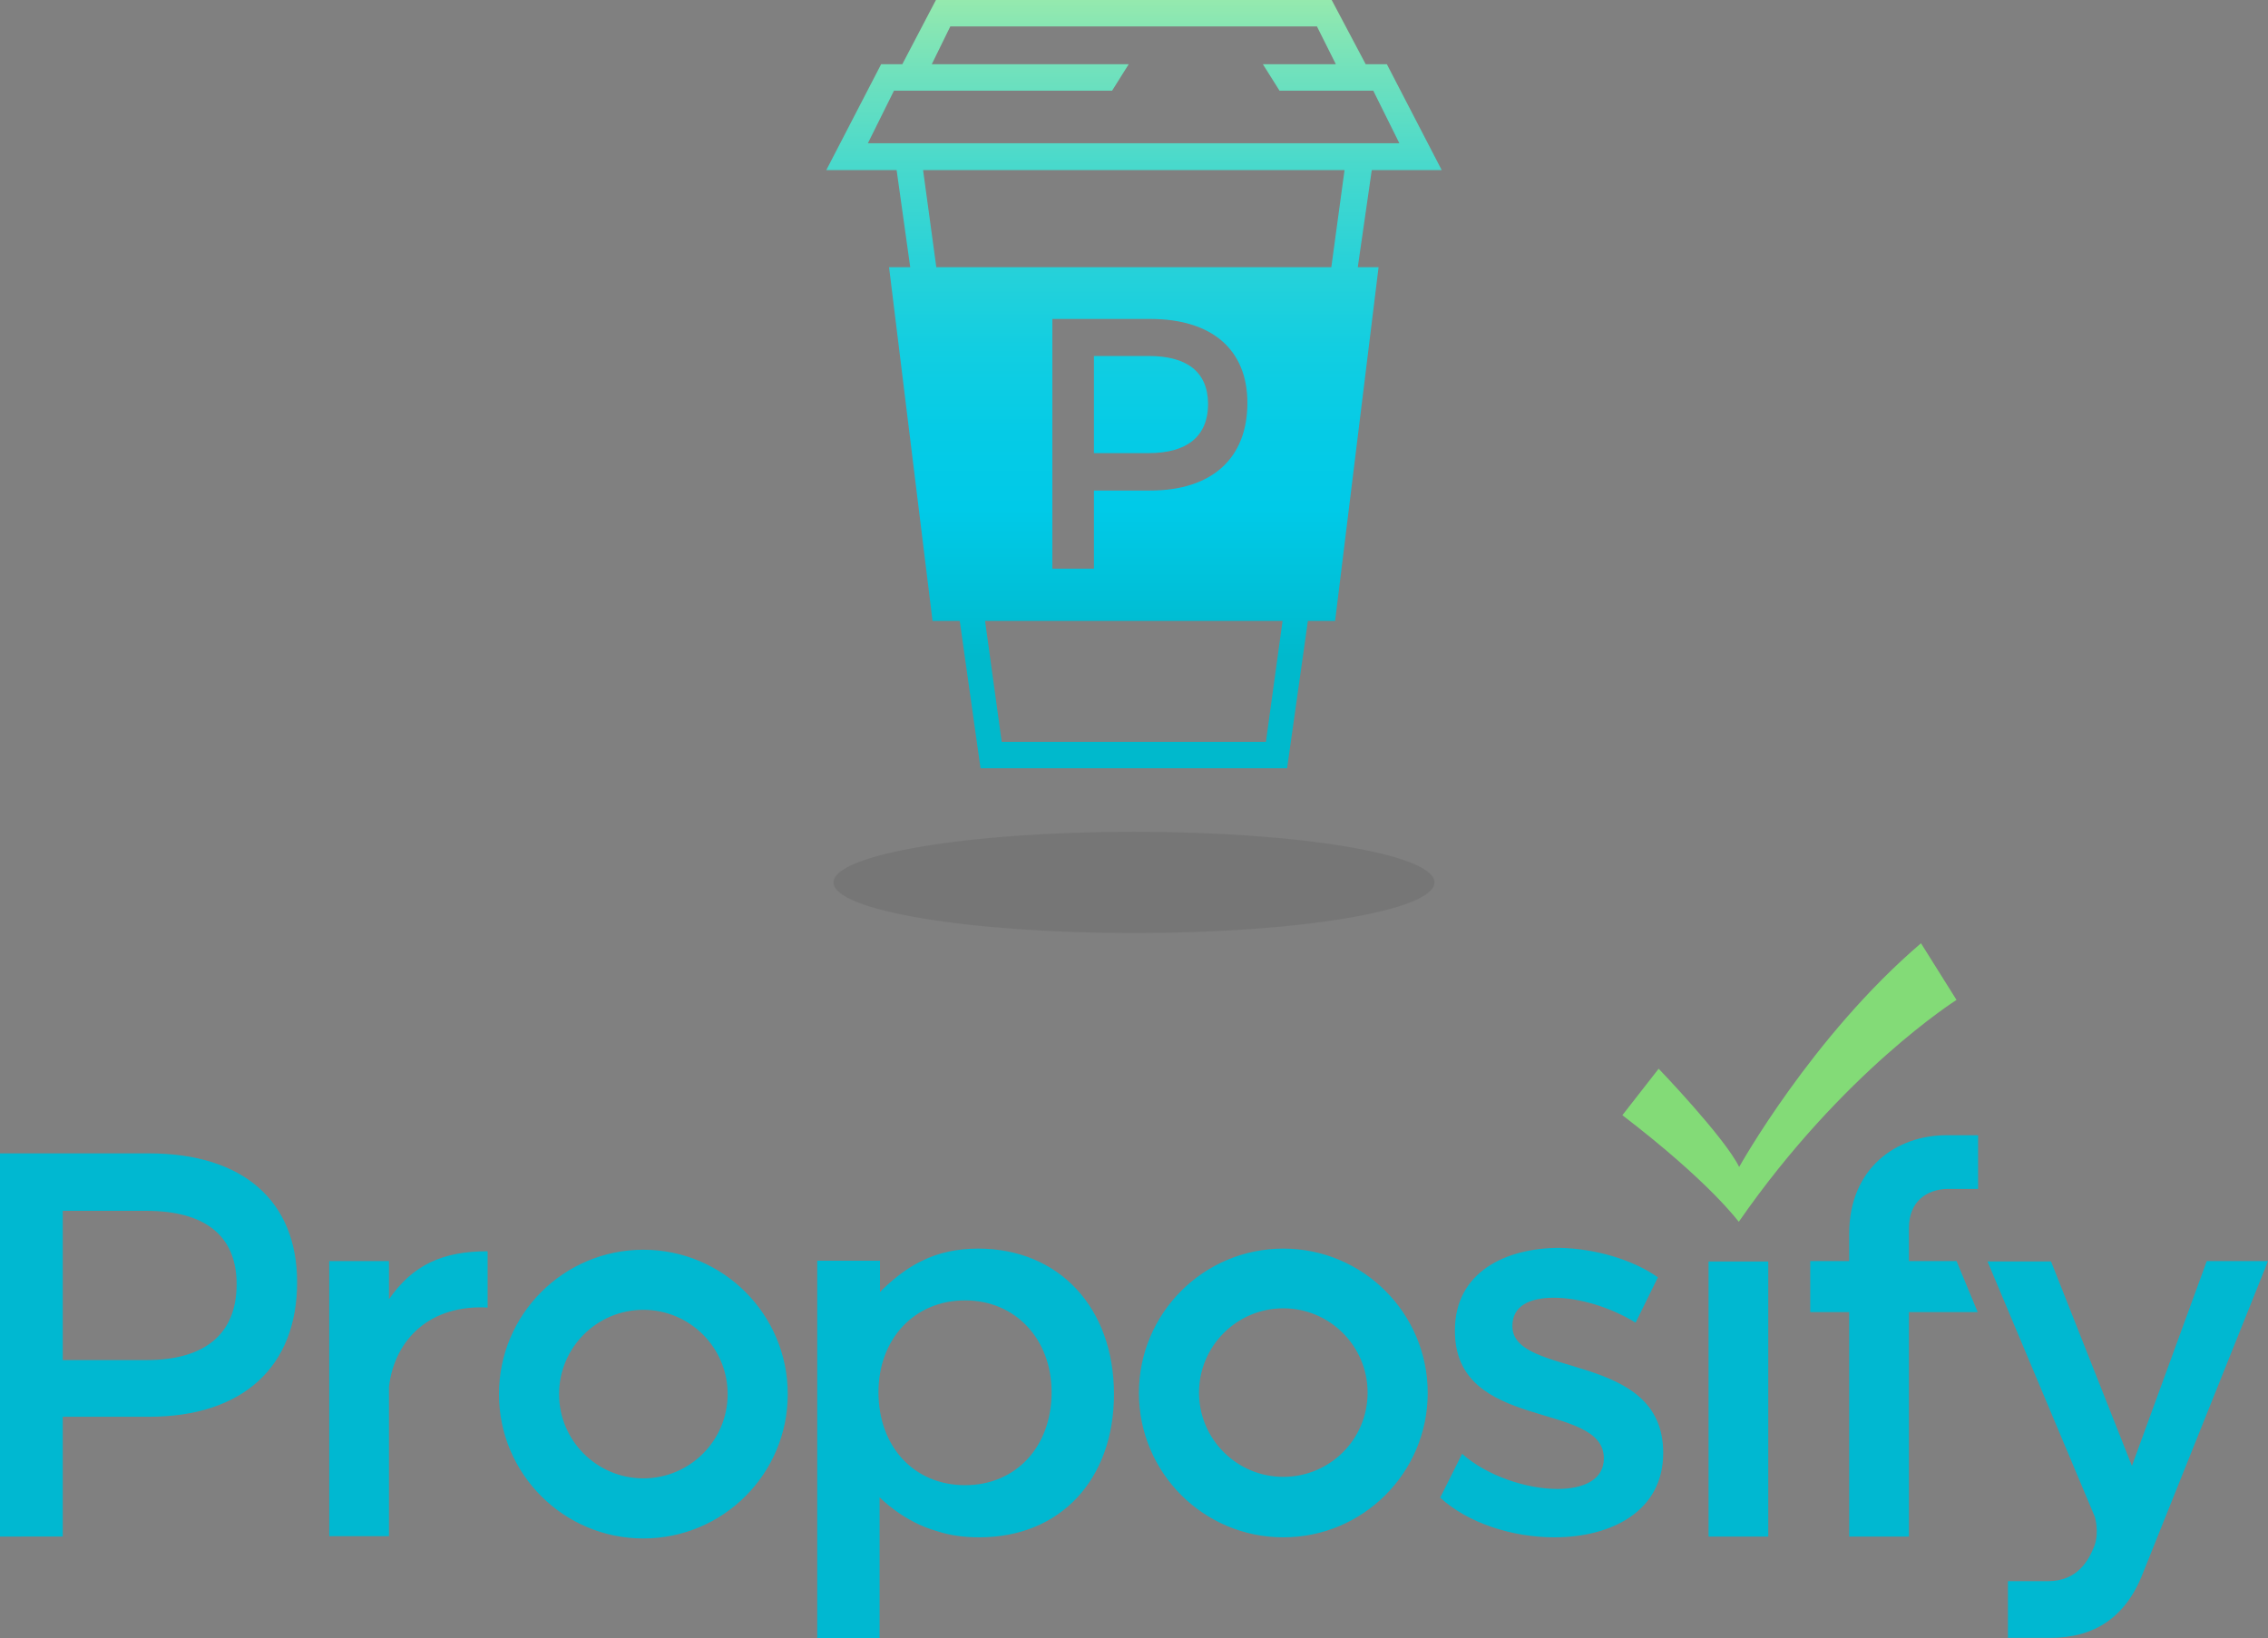 <svg xmlns="http://www.w3.org/2000/svg" viewBox="0 0 600 433.5"><rect x="0" y="0" width="600" height="433.5" fill="#808080" stroke="none"/><ellipse cx="300" cy="233.5" rx="79.5" ry="13.4" opacity=".1" fill="#231f20"/><linearGradient id="a" gradientUnits="userSpaceOnUse" x1="299.999" y1="173.895" x2="299.999" y2="-46.815"><stop offset="0" stop-color="#00b9cc"/><stop offset=".178" stop-color="#00cae8"/><stop offset=".269" stop-color="#05cbe6"/><stop offset=".371" stop-color="#12cee1"/><stop offset=".478" stop-color="#29d2d8"/><stop offset=".589" stop-color="#48d9cc"/><stop offset=".703" stop-color="#71e1bc"/><stop offset=".819" stop-color="#a2eca9"/><stop offset=".935" stop-color="#dcf893"/><stop offset="1" stop-color="#ffff85"/></linearGradient><path d="M303.9 94.2h-14.5v25.7h14.5c10 0 15.7-4.3 15.7-13.1-.1-8.5-5.7-12.6-15.7-12.6zm59-49.2h18.5l-14.5-28h-5.6l-9-17H247.6l-8.9 17h-5.6l-14.5 28h18.6l3.6 25.7h-5.6l11.5 93.6h7.2l5.5 39h81.1l5.5-39h7.2l11.5-93.6h-5.5l3.7-25.7zm-133.3-7.1l6.9-13.9h57.7l4.4-7h-52.1l4.9-10h97l5 10h-19.3l4.4 7h24.8l6.9 13.9H229.6zm105.3 158.4H265l-4.4-32h78.7l-4.4 32zm-56.5-45.9v-66h25.9c16.3 0 25.7 8.1 25.7 22.2 0 14.7-9.4 23.2-25.7 23.2h-14.9v20.7h-11zm73.8-79.7H247.7L244.2 45h111.5l-3.5 25.7z" fill="url(#a)"/><path d="M39.4 305.2c24.9 0 39.2 12.6 39.2 34.1 0 22.3-14.3 35.6-39.2 35.6H16.6v31.7H0V305.2h39.4zm-22.8 54.7h22.1c15.3 0 23.9-6.7 23.9-20.1 0-13-8.6-19.4-23.9-19.4H16.6v39.5zm86.3-16.1c6.3-9.1 14.2-12.7 26.1-12.7V346c-15-.8-24.5 8.1-26.1 20.9v39.6H87.1v-72.8h15.8v10.1zm113.2 89.7h16.6v-37.3s6.2 6.5 15.3 9c3.4 1.1 7 1.6 11.1 1.6 21.5 0 35.6-15.4 35.6-37.9 0-22.9-14.6-38.5-35.9-38.5-5.6 0-10.6 1.1-14.8 3.2l.2-.1c-6.3 2.9-11.4 8.4-11.4 8.4v-8.3h-16.6v99.9zm39.2-40.5c-13.4 0-22.9-10.1-22.9-24.6 0-14.1 9.5-24.3 22.9-24.3 13.4 0 22.9 10.3 22.9 24.3 0 14.4-9.4 24.6-22.9 24.6zm183.3-55l-5.9 12c-6.6-4.1-15-6.6-21.6-6.6-6.4 0-11 2.1-11 7.5 0 13.9 40 6.4 39.9 33.6 0 15.4-13.7 22.3-28.8 22.3-11 0-22.8-3.7-30.2-10.5l5.8-11.6c6.5 5.8 17 9.3 25.2 9.3 6.9 0 12.3-2.4 12.3-8.1 0-15.4-39.6-6.8-39.4-33.9 0-15.3 13.3-21.8 27.7-21.8 9.2.2 19.2 3 26 7.8zm66.4-13v8.7h12.6l5.6 13.5H505v59.4h-15.8v-59.4h-10.3v-13.5h10.3v-7.2c0-17.5 12.6-26.1 25.7-26.1h8.4v14.2h-8c-5.6.1-10.3 3.3-10.3 10.4zm-165.5 5.4c-21.1 0-38.2 17.1-38.2 38.2s17.1 38.2 38.2 38.2 38.2-17.1 38.2-38.2-17.1-38.2-38.2-38.2zm0 60.4c-12.3 0-22.3-10-22.3-22.3s10-22.3 22.3-22.3 22.3 10 22.3 22.3c0 12.4-10 22.3-22.3 22.3zm-169.3-60.1c-21.1 0-38.2 17.1-38.2 38.2s17.1 38.2 38.2 38.2 38.2-17.1 38.2-38.2-17.1-38.2-38.2-38.2zm0 60.5c-12.3 0-22.3-10-22.3-22.3s10-22.3 22.3-22.3 22.3 10 22.3 22.3-10 22.3-22.3 22.3zm371.6 27.2h-10.6v15h11.3c11.3 0 19.8-5.2 24.4-17.1l33.1-82.6h-16.2L564 387.9l-21.4-54.1h-16.8l28.4 67.6s1.2 4-.1 7.6c-1.5 3.8-4.4 9.4-12.3 9.4zM452 406.6v-72.8h15.8v72.8H452z" fill="#00b8d1"/><path d="M429.2 295.1l9.6-12.3s17.4 18.1 21.3 26c0 0 19.2-34.5 48.1-59.2l9.4 15s-30 18.9-57.6 58.7c-.1 0-7.3-10.2-30.8-28.2" fill-rule="evenodd" clip-rule="evenodd" fill="#83db77"/></svg>